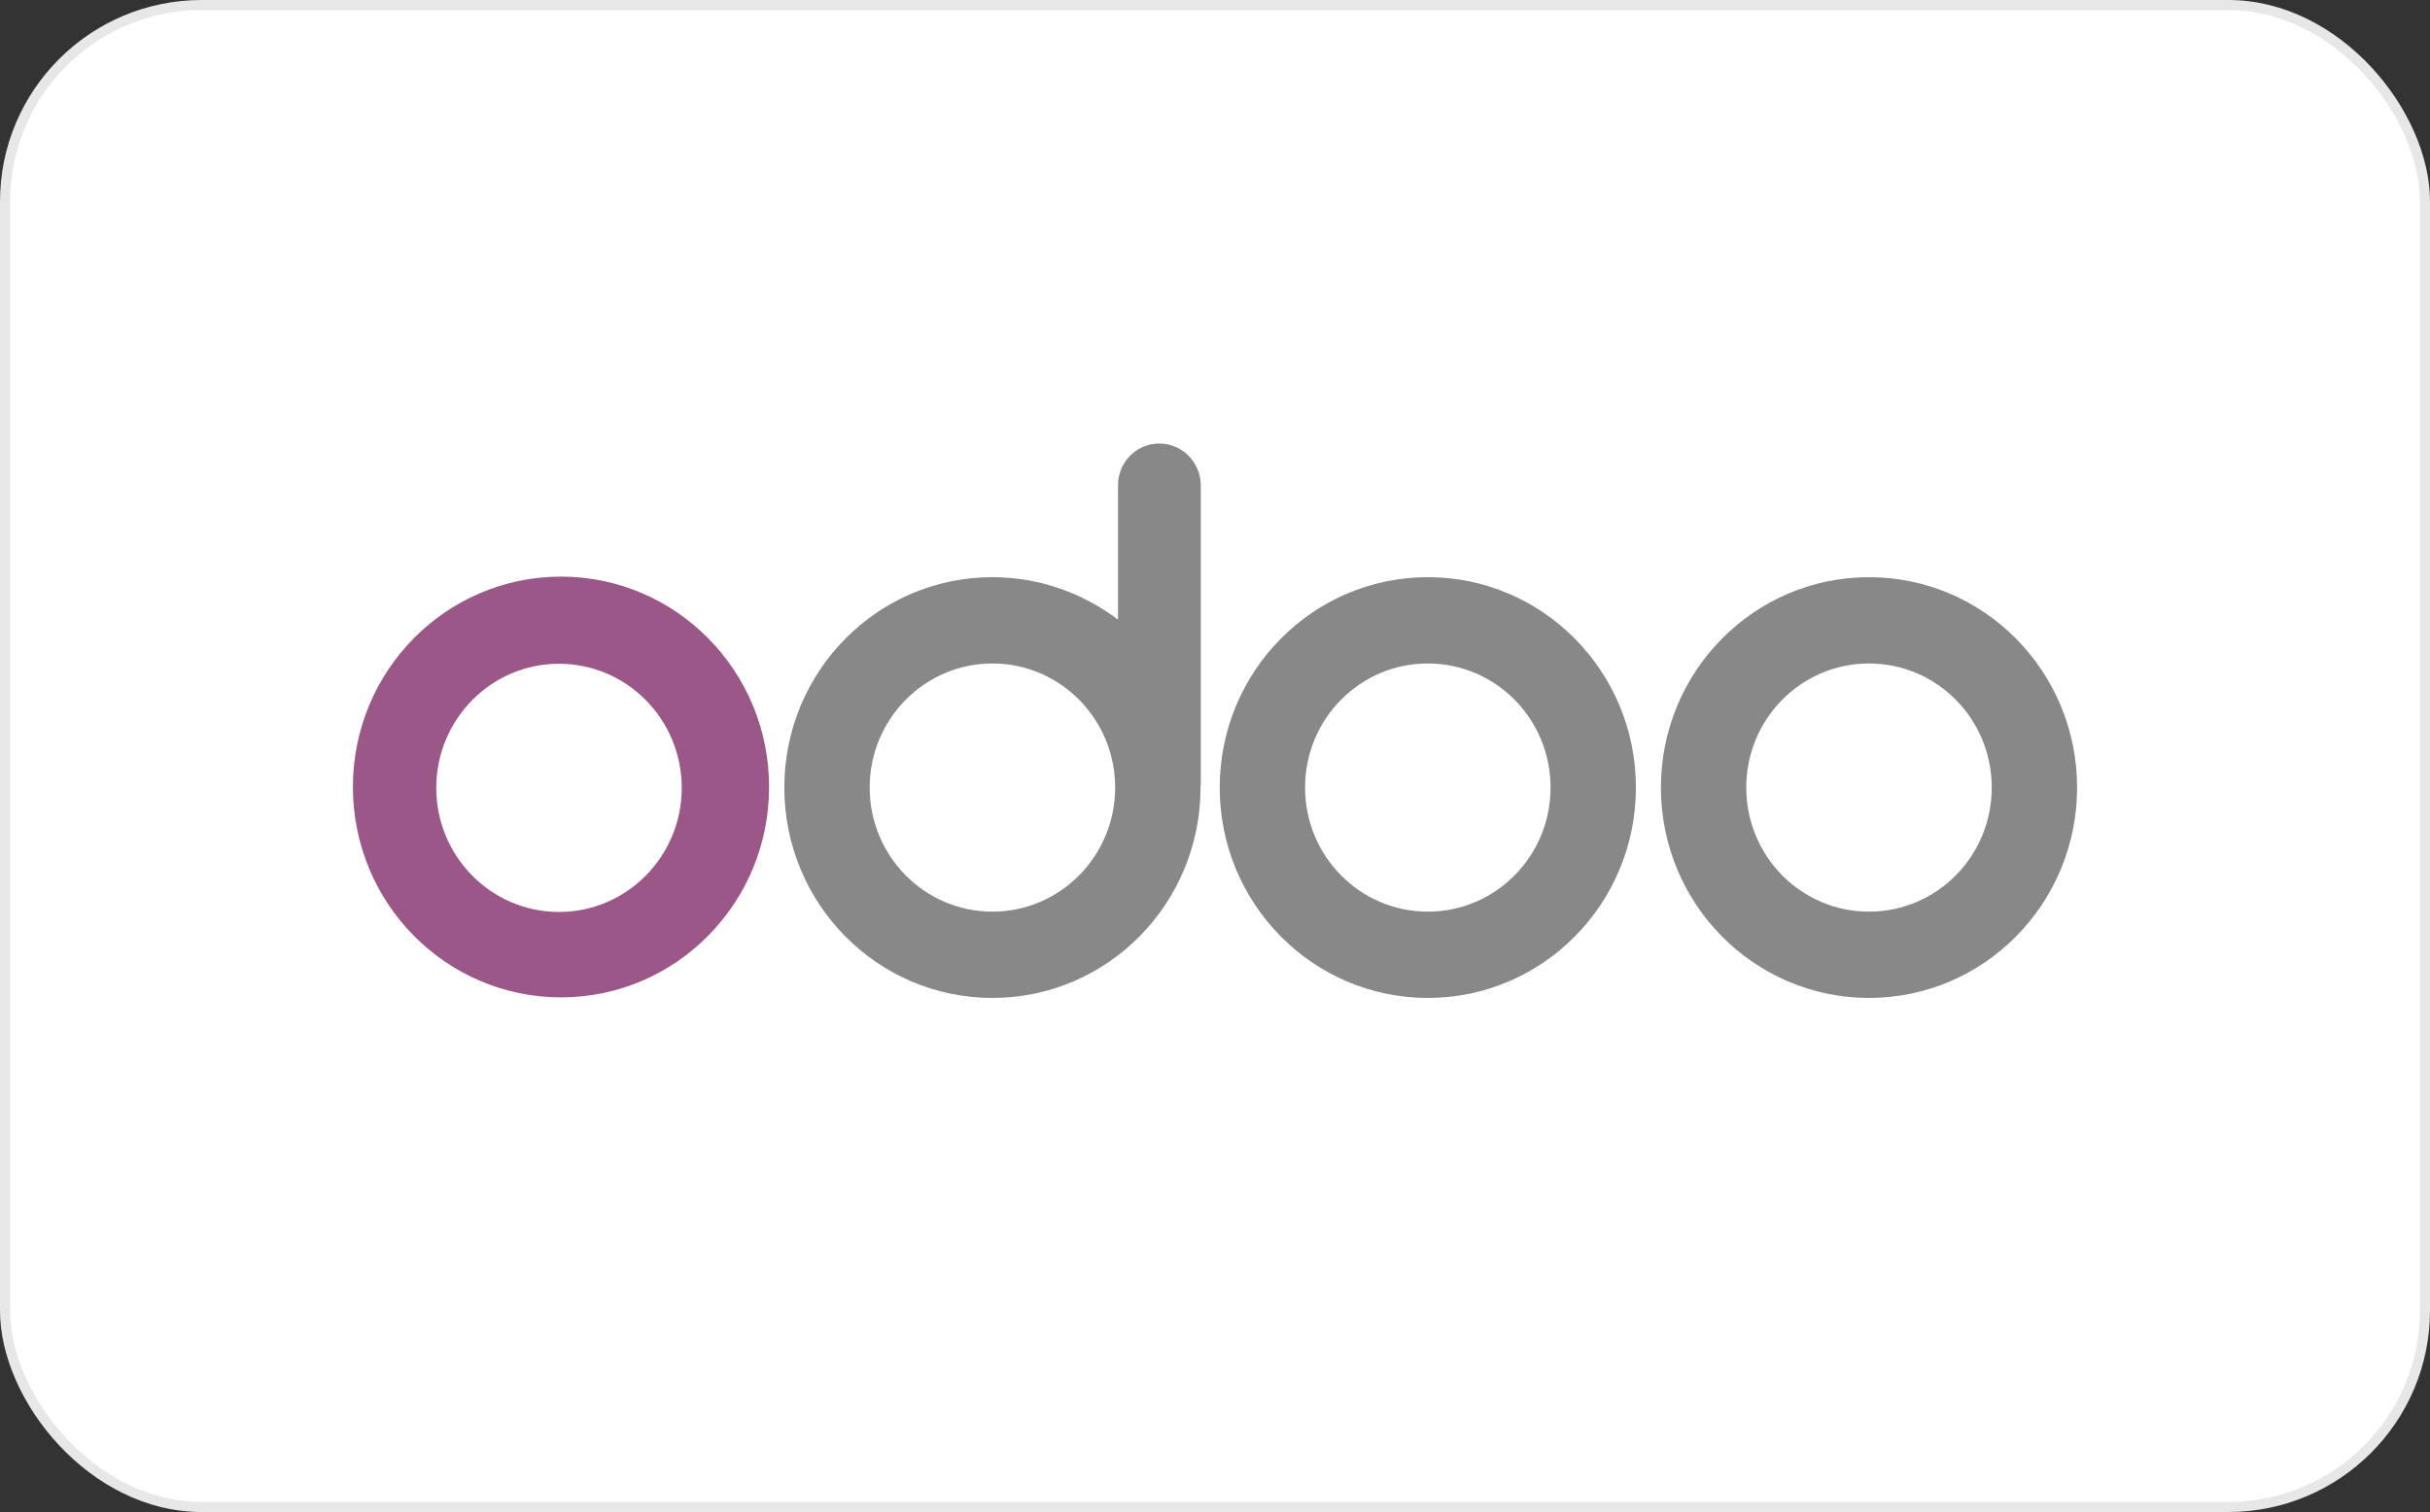 <svg width="241" height="150" viewBox="0 0 241 150" fill="none" xmlns="http://www.w3.org/2000/svg">
<rect x="0" y="0" width="241" height="150" fill="#333333" stroke="none"/>
<rect x="0.5" y="0.5" width="240" height="149" rx="19.5" fill="white" stroke="#E7E7E7"/>
<g clip-path="url(#clip0_0_223)">
<path d="M185.362 57.259C173.964 57.259 164.724 66.603 164.724 78.13C164.724 89.657 173.964 99 185.362 99C196.761 99 206 89.657 206 78.13C206 66.603 196.761 57.259 185.362 57.259ZM185.362 90.44C178.636 90.44 173.189 84.936 173.189 78.13C173.189 71.323 178.632 65.82 185.362 65.82C192.093 65.82 197.535 71.323 197.535 78.13C197.535 84.936 192.093 90.44 185.362 90.44Z" fill="#888888"/>
<path d="M141.607 57.259C130.209 57.259 120.969 66.603 120.969 78.13C120.969 89.657 130.209 99 141.607 99C153.006 99 162.245 89.657 162.245 78.13C162.245 66.603 153.006 57.259 141.607 57.259ZM141.607 90.44C134.881 90.44 129.434 84.936 129.434 78.13C129.434 71.323 134.877 65.82 141.607 65.82C148.338 65.82 153.78 71.323 153.78 78.13C153.78 84.936 148.338 90.44 141.607 90.44Z" fill="#888888"/>
<path d="M114.984 44C114.984 44 114.963 44 114.95 44C112.694 44.008 110.871 45.869 110.88 48.15V61.469C107.403 58.847 103.097 57.259 98.425 57.259C87.022 57.259 77.787 66.599 77.787 78.13C77.787 89.661 87.022 99 98.425 99C109.827 99 119.063 89.661 119.063 78.13V77.955C119.092 77.896 119.092 77.811 119.092 77.755V48.15C119.088 45.873 117.236 44 114.984 44ZM98.425 90.44C91.703 90.44 86.252 84.928 86.252 78.13C86.252 71.332 91.703 65.82 98.425 65.82C105.147 65.82 110.598 71.332 110.598 78.13C110.598 84.928 105.147 90.44 98.425 90.44Z" fill="#888888"/>
<path d="M55.638 57.204C44.239 57.204 35 66.547 35 78.074C35 89.601 44.239 98.945 55.638 98.945C67.037 98.945 76.276 89.601 76.276 78.074C76.276 66.547 67.037 57.204 55.638 57.204ZM55.44 90.47C48.718 90.47 43.267 84.957 43.267 78.159C43.267 71.362 48.718 65.849 55.44 65.849C62.162 65.849 67.613 71.362 67.613 78.159C67.613 84.957 62.162 90.47 55.44 90.47Z" fill="#9C5789"/>
</g>
<defs>
<clipPath id="clip0_0_223">
<rect width="171" height="55" fill="white" transform="translate(35 44)"/>
</clipPath>
</defs>
</svg>

